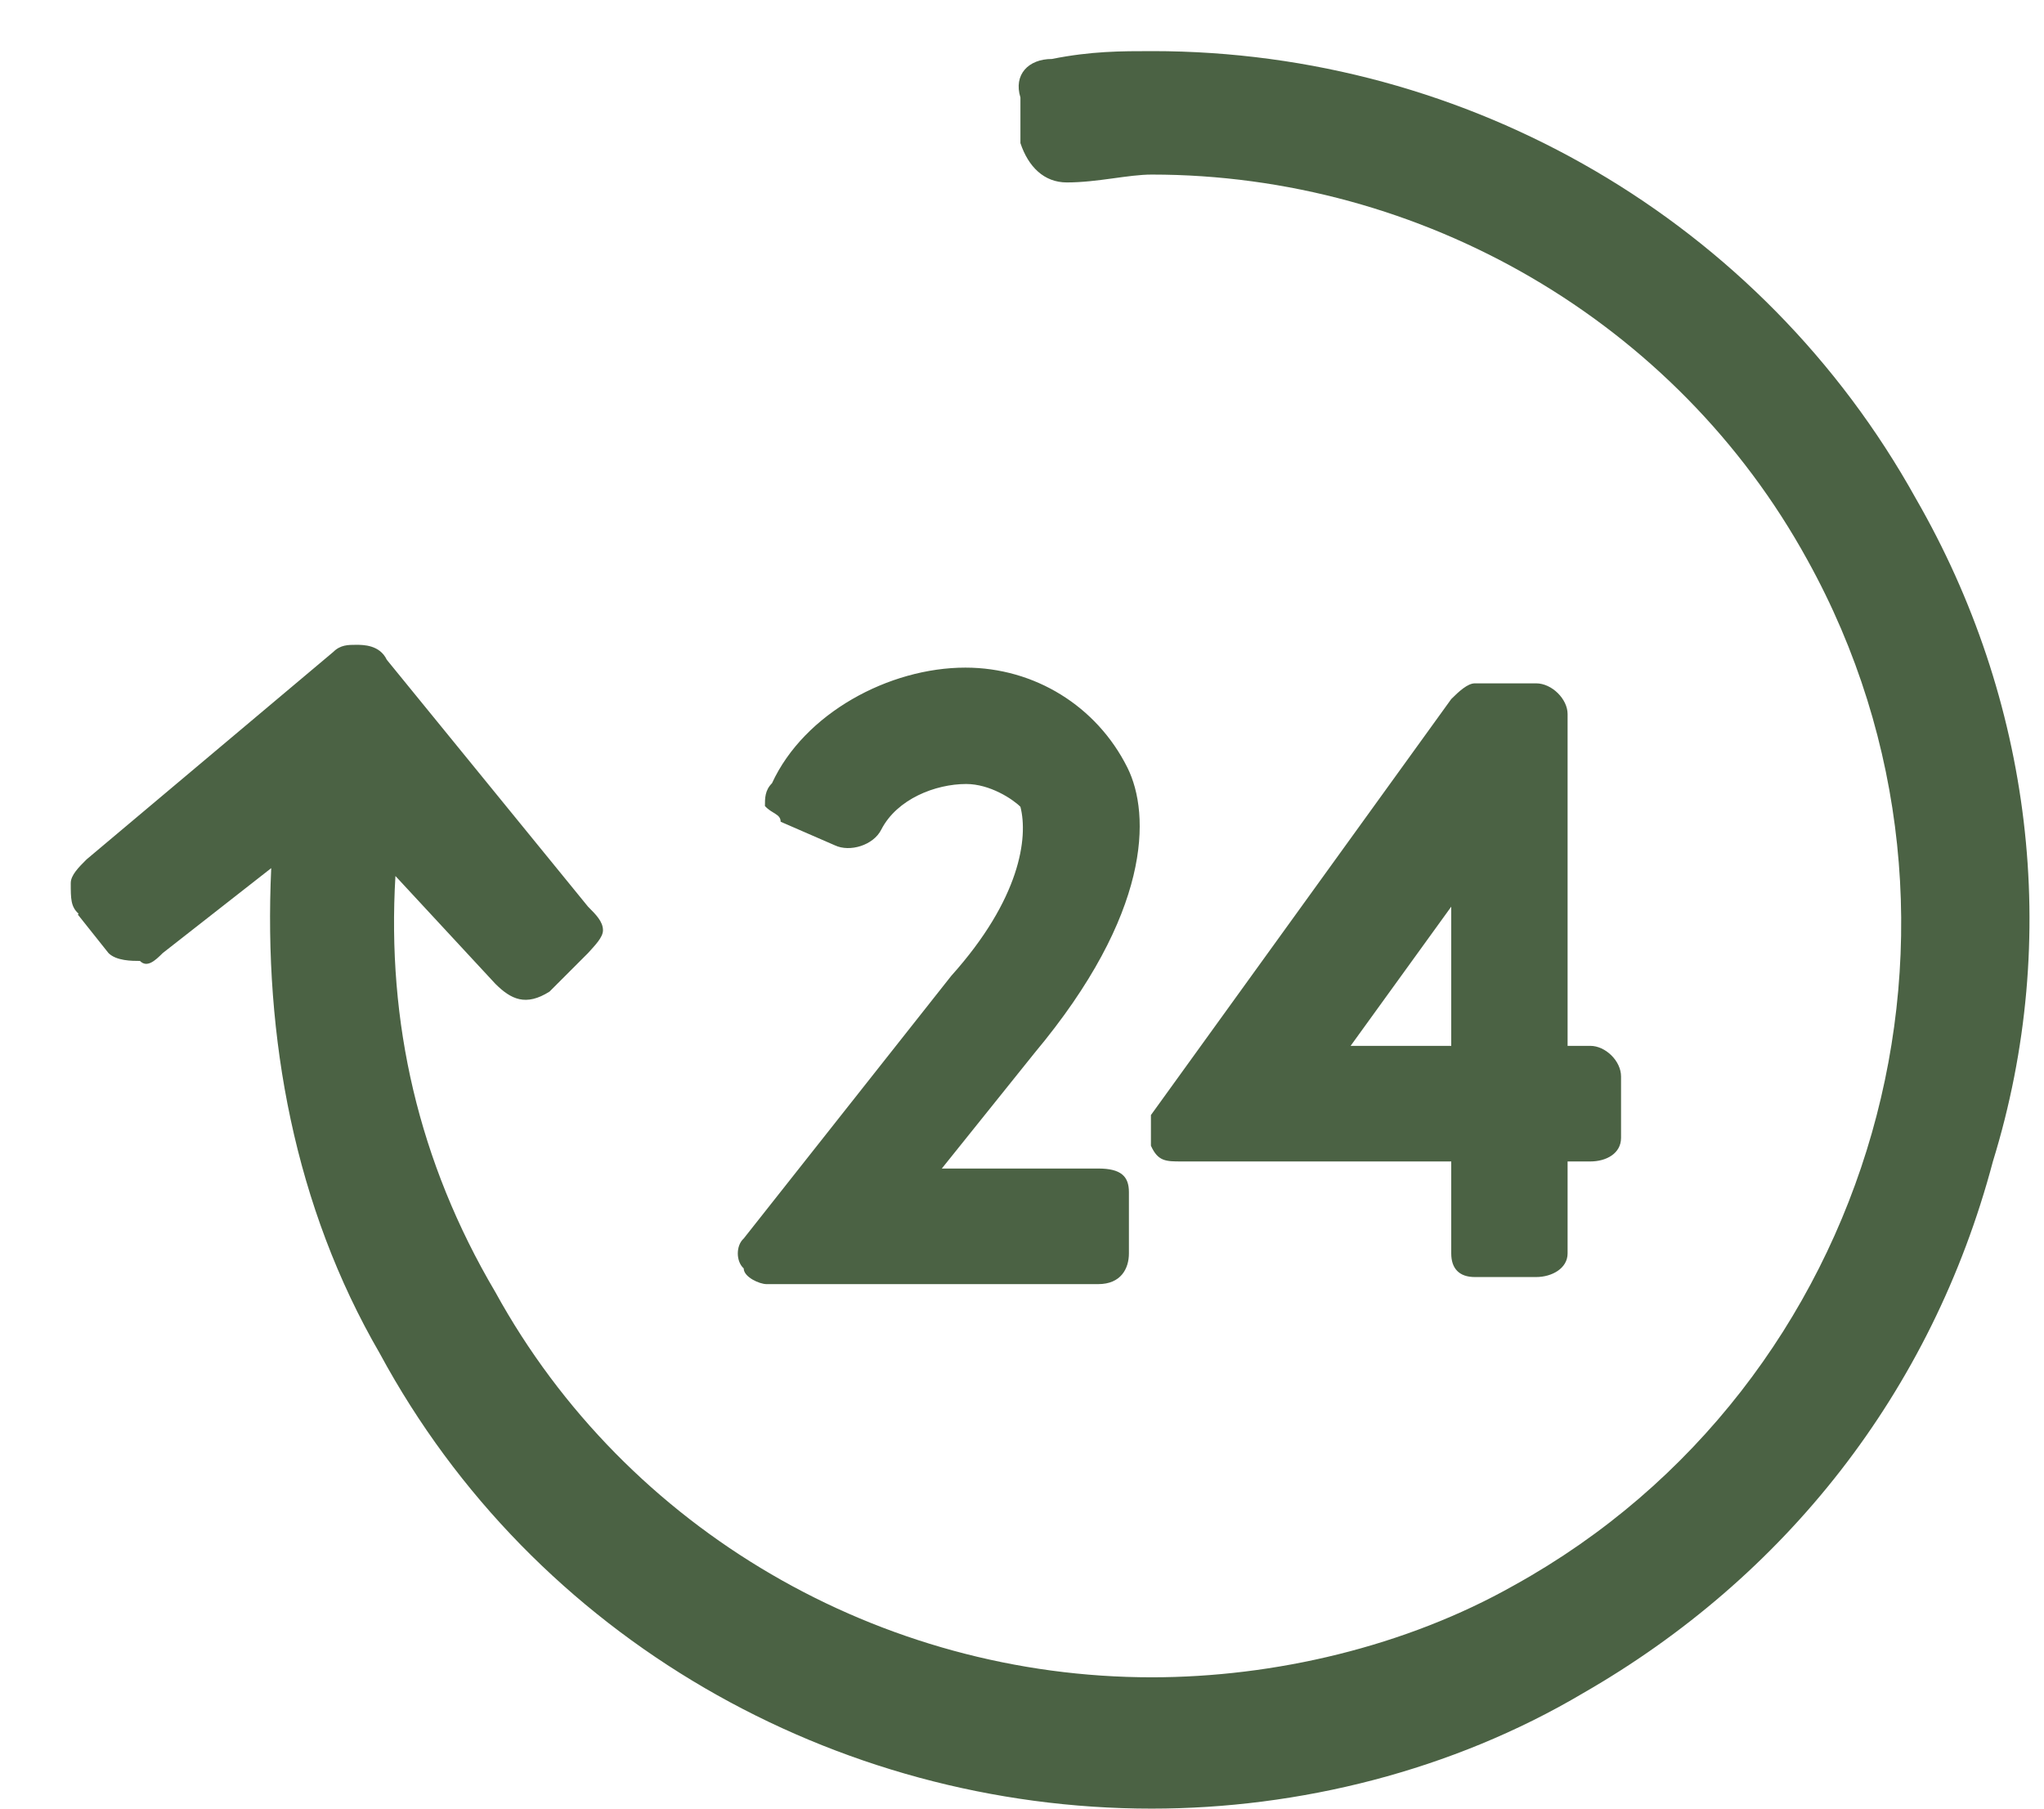 <svg width="26" height="23" viewBox="0 0 26 23" fill="none" xmlns="http://www.w3.org/2000/svg">
<path fill-rule="evenodd" clip-rule="evenodd" d="M18.46 13.3H17.18L18.46 11.53V13.3ZM13.95 14.86H11.98L13.16 13.39C14.64 11.62 14.64 10.36 14.34 9.76C13.95 8.98 13.16 8.49 12.28 8.49C11.31 8.49 10.23 9.07 9.82 9.96C9.73 10.05 9.73 10.15 9.73 10.25C9.82 10.35 9.93 10.35 9.93 10.45L10.62 10.75C10.81 10.84 11.11 10.75 11.21 10.55C11.41 10.16 11.9 9.97 12.29 9.97C12.59 9.97 12.88 10.16 12.98 10.26C13.08 10.65 12.98 11.43 12.1 12.41L9.46 15.75C9.36 15.84 9.36 16.04 9.46 16.13C9.46 16.24 9.66 16.33 9.75 16.33H13.97C14.26 16.33 14.36 16.13 14.36 15.94V15.16C14.36 14.96 14.26 14.86 13.97 14.86H13.95ZM20.23 13.3H19.94V9.08C19.94 8.89 19.74 8.69 19.54 8.69H18.76C18.67 8.69 18.56 8.79 18.46 8.89L14.64 14.18V14.57C14.73 14.77 14.83 14.77 15.03 14.77H18.46V15.94C18.46 16.13 18.56 16.24 18.76 16.24H19.54C19.74 16.24 19.94 16.13 19.94 15.94V14.77H20.23C20.43 14.77 20.62 14.67 20.62 14.47V13.69C20.62 13.49 20.42 13.3 20.23 13.3ZM0.99 11.63L1.38 12.12C1.48 12.22 1.68 12.22 1.78 12.22C1.87 12.31 1.97 12.22 2.07 12.12L3.45 11.04C3.35 13.2 3.75 15.35 4.83 17.21C6.79 20.84 10.62 23 14.65 23C16.52 23 18.47 22.52 20.14 21.53C22.7 20.06 24.57 17.71 25.35 14.77C26.23 11.92 25.84 8.89 24.37 6.34C22.41 2.81 18.68 0.65 14.66 0.65C14.26 0.65 13.88 0.65 13.38 0.75C13.08 0.75 12.89 0.95 12.98 1.24V1.82C13.08 2.12 13.28 2.32 13.57 2.32C13.96 2.32 14.35 2.22 14.65 2.22C18.08 2.22 21.32 4.08 22.99 7.12C25.54 11.72 23.87 17.61 19.26 20.16C17.88 20.94 16.21 21.33 14.65 21.33C11.21 21.33 7.97 19.47 6.3 16.43C5.32 14.77 4.92 13 5.03 11.14L6.3 12.51C6.5 12.71 6.69 12.8 6.99 12.61L7.48 12.12C7.57 12.02 7.67 11.92 7.67 11.83C7.67 11.72 7.58 11.63 7.48 11.53L4.92 8.39C4.83 8.2 4.62 8.2 4.53 8.2C4.43 8.2 4.33 8.2 4.24 8.29L1.1 10.93C1 11.03 0.9 11.13 0.9 11.23C0.9 11.43 0.9 11.53 1 11.62L0.99 11.63Z" fill="#4B6244"/>
</svg>

